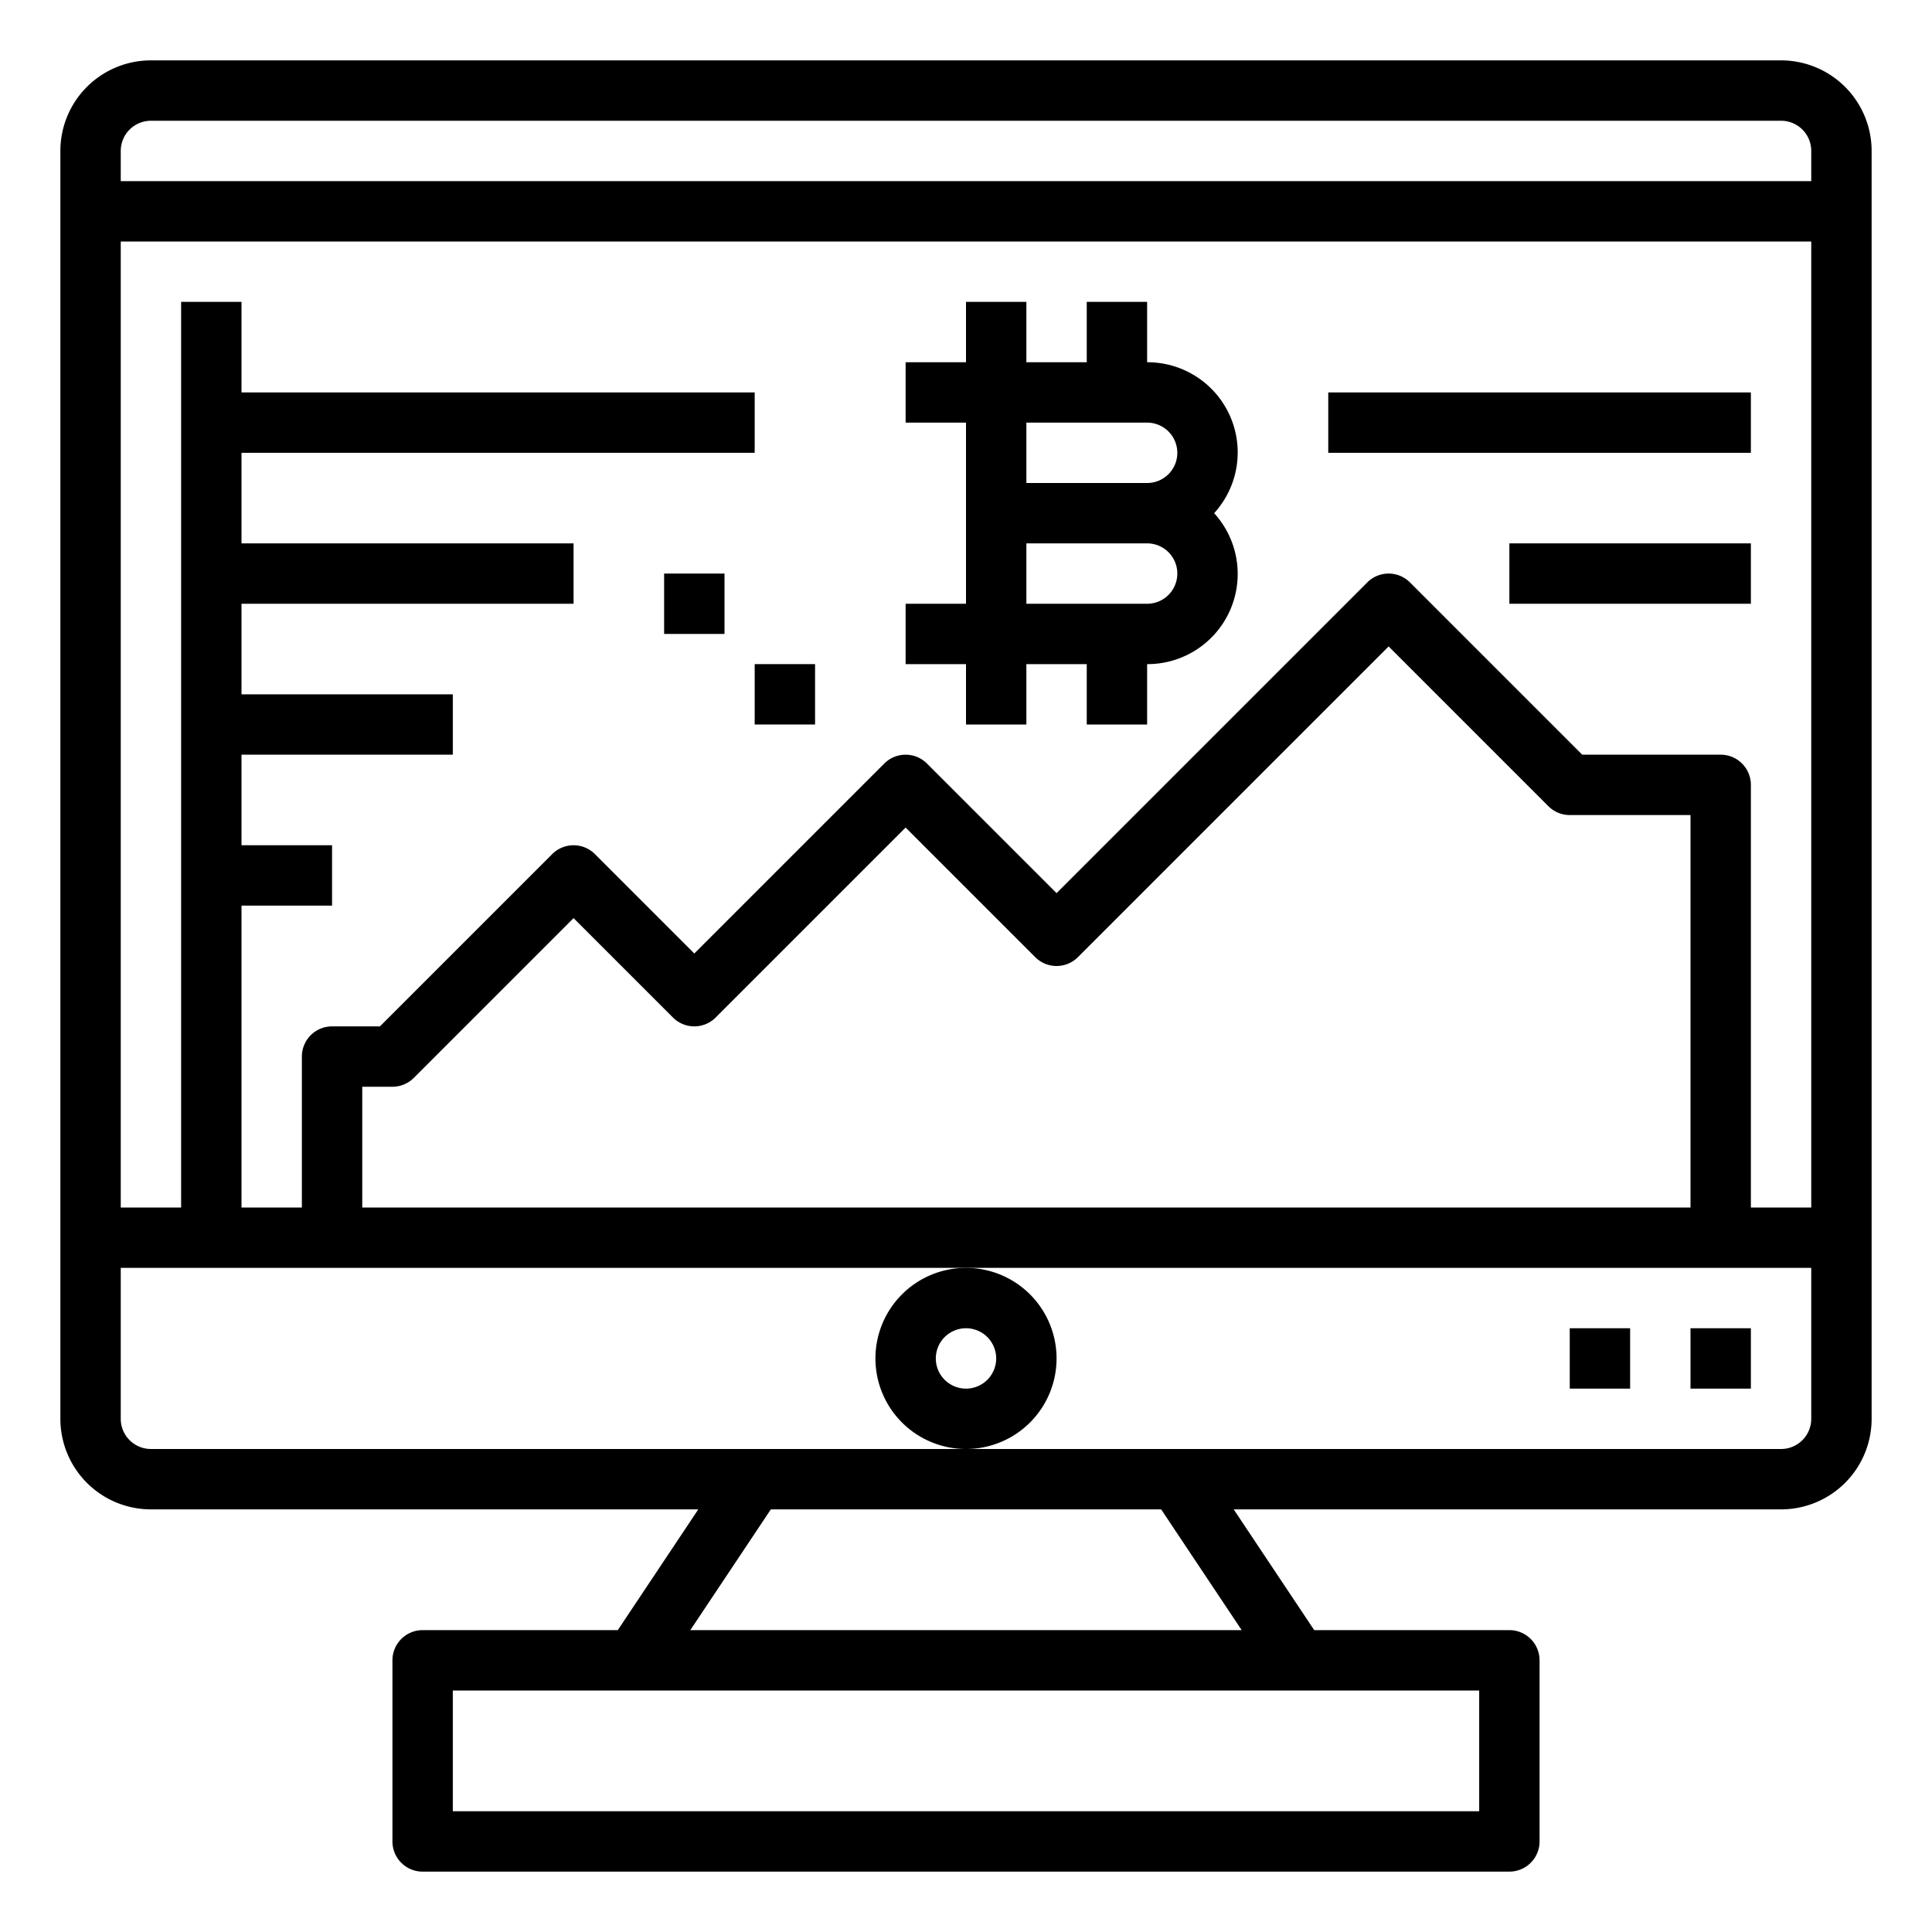 <svg height="512" viewBox="0 0 64 64" width="512" xmlns="http://www.w3.org/2000/svg"><path d="m59 2h-54a3 3 0 0 0 -3 3v42a3 3 0 0 0 3 3h18.132l-2.667 4h-6.465a1 1 0 0 0 -1 1v6a1 1 0 0 0 1 1h36a1 1 0 0 0 1-1v-6a1 1 0 0 0 -1-1h-6.465l-2.667-4h18.132a3 3 0 0 0 3-3v-42a3 3 0 0 0 -3-3zm-54 2h54a1 1 0 0 1 1 1v1h-56v-1a1 1 0 0 1 1-1zm55 36h-2v-14a1 1 0 0 0 -1-1h-4.586l-5.707-5.707a1 1 0 0 0 -1.414 0l-10.293 10.293-4.293-4.293a1 1 0 0 0 -1.414 0l-6.293 6.293-3.293-3.293a1 1 0 0 0 -1.414 0l-5.707 5.707h-1.586a1 1 0 0 0 -1 1v5h-2v-10h3v-2h-3v-3h7v-2h-7v-3h11v-2h-11v-3h17v-2h-17v-3h-2v30h-2v-32h56zm-4 0h-44v-4h1a1 1 0 0 0 .707-.293l5.293-5.293 3.293 3.293a1 1 0 0 0 1.414 0l6.293-6.293 4.293 4.293a1 1 0 0 0 1.414 0l10.293-10.293 5.293 5.293a1 1 0 0 0 .707.293h4zm-7 20h-34v-4h34zm-7.868-6h-18.264l2.667-4h12.93zm17.868-6h-54a1 1 0 0 1 -1-1v-5h56v5a1 1 0 0 1 -1 1z"/><path d="m35 45a3 3 0 1 0 -3 3 3 3 0 0 0 3-3zm-3 1a1 1 0 1 1 1-1 1 1 0 0 1 -1 1z"/><path d="m56 44h2v2h-2z"/><path d="m52 44h2v2h-2z"/><path d="m32 24h2v-2h2v2h2v-2a2.987 2.987 0 0 0 2.22-5 2.987 2.987 0 0 0 -2.22-5v-2h-2v2h-2v-2h-2v2h-2v2h2v6h-2v2h2zm7-9a1 1 0 0 1 -1 1h-4v-2h4a1 1 0 0 1 1 1zm-5 3h4a1 1 0 0 1 0 2h-4z"/><path d="m44 13h14v2h-14z"/><path d="m50 18h8v2h-8z"/><path d="m22 19h2v2h-2z"/><path d="m25 22h2v2h-2z"/></svg>